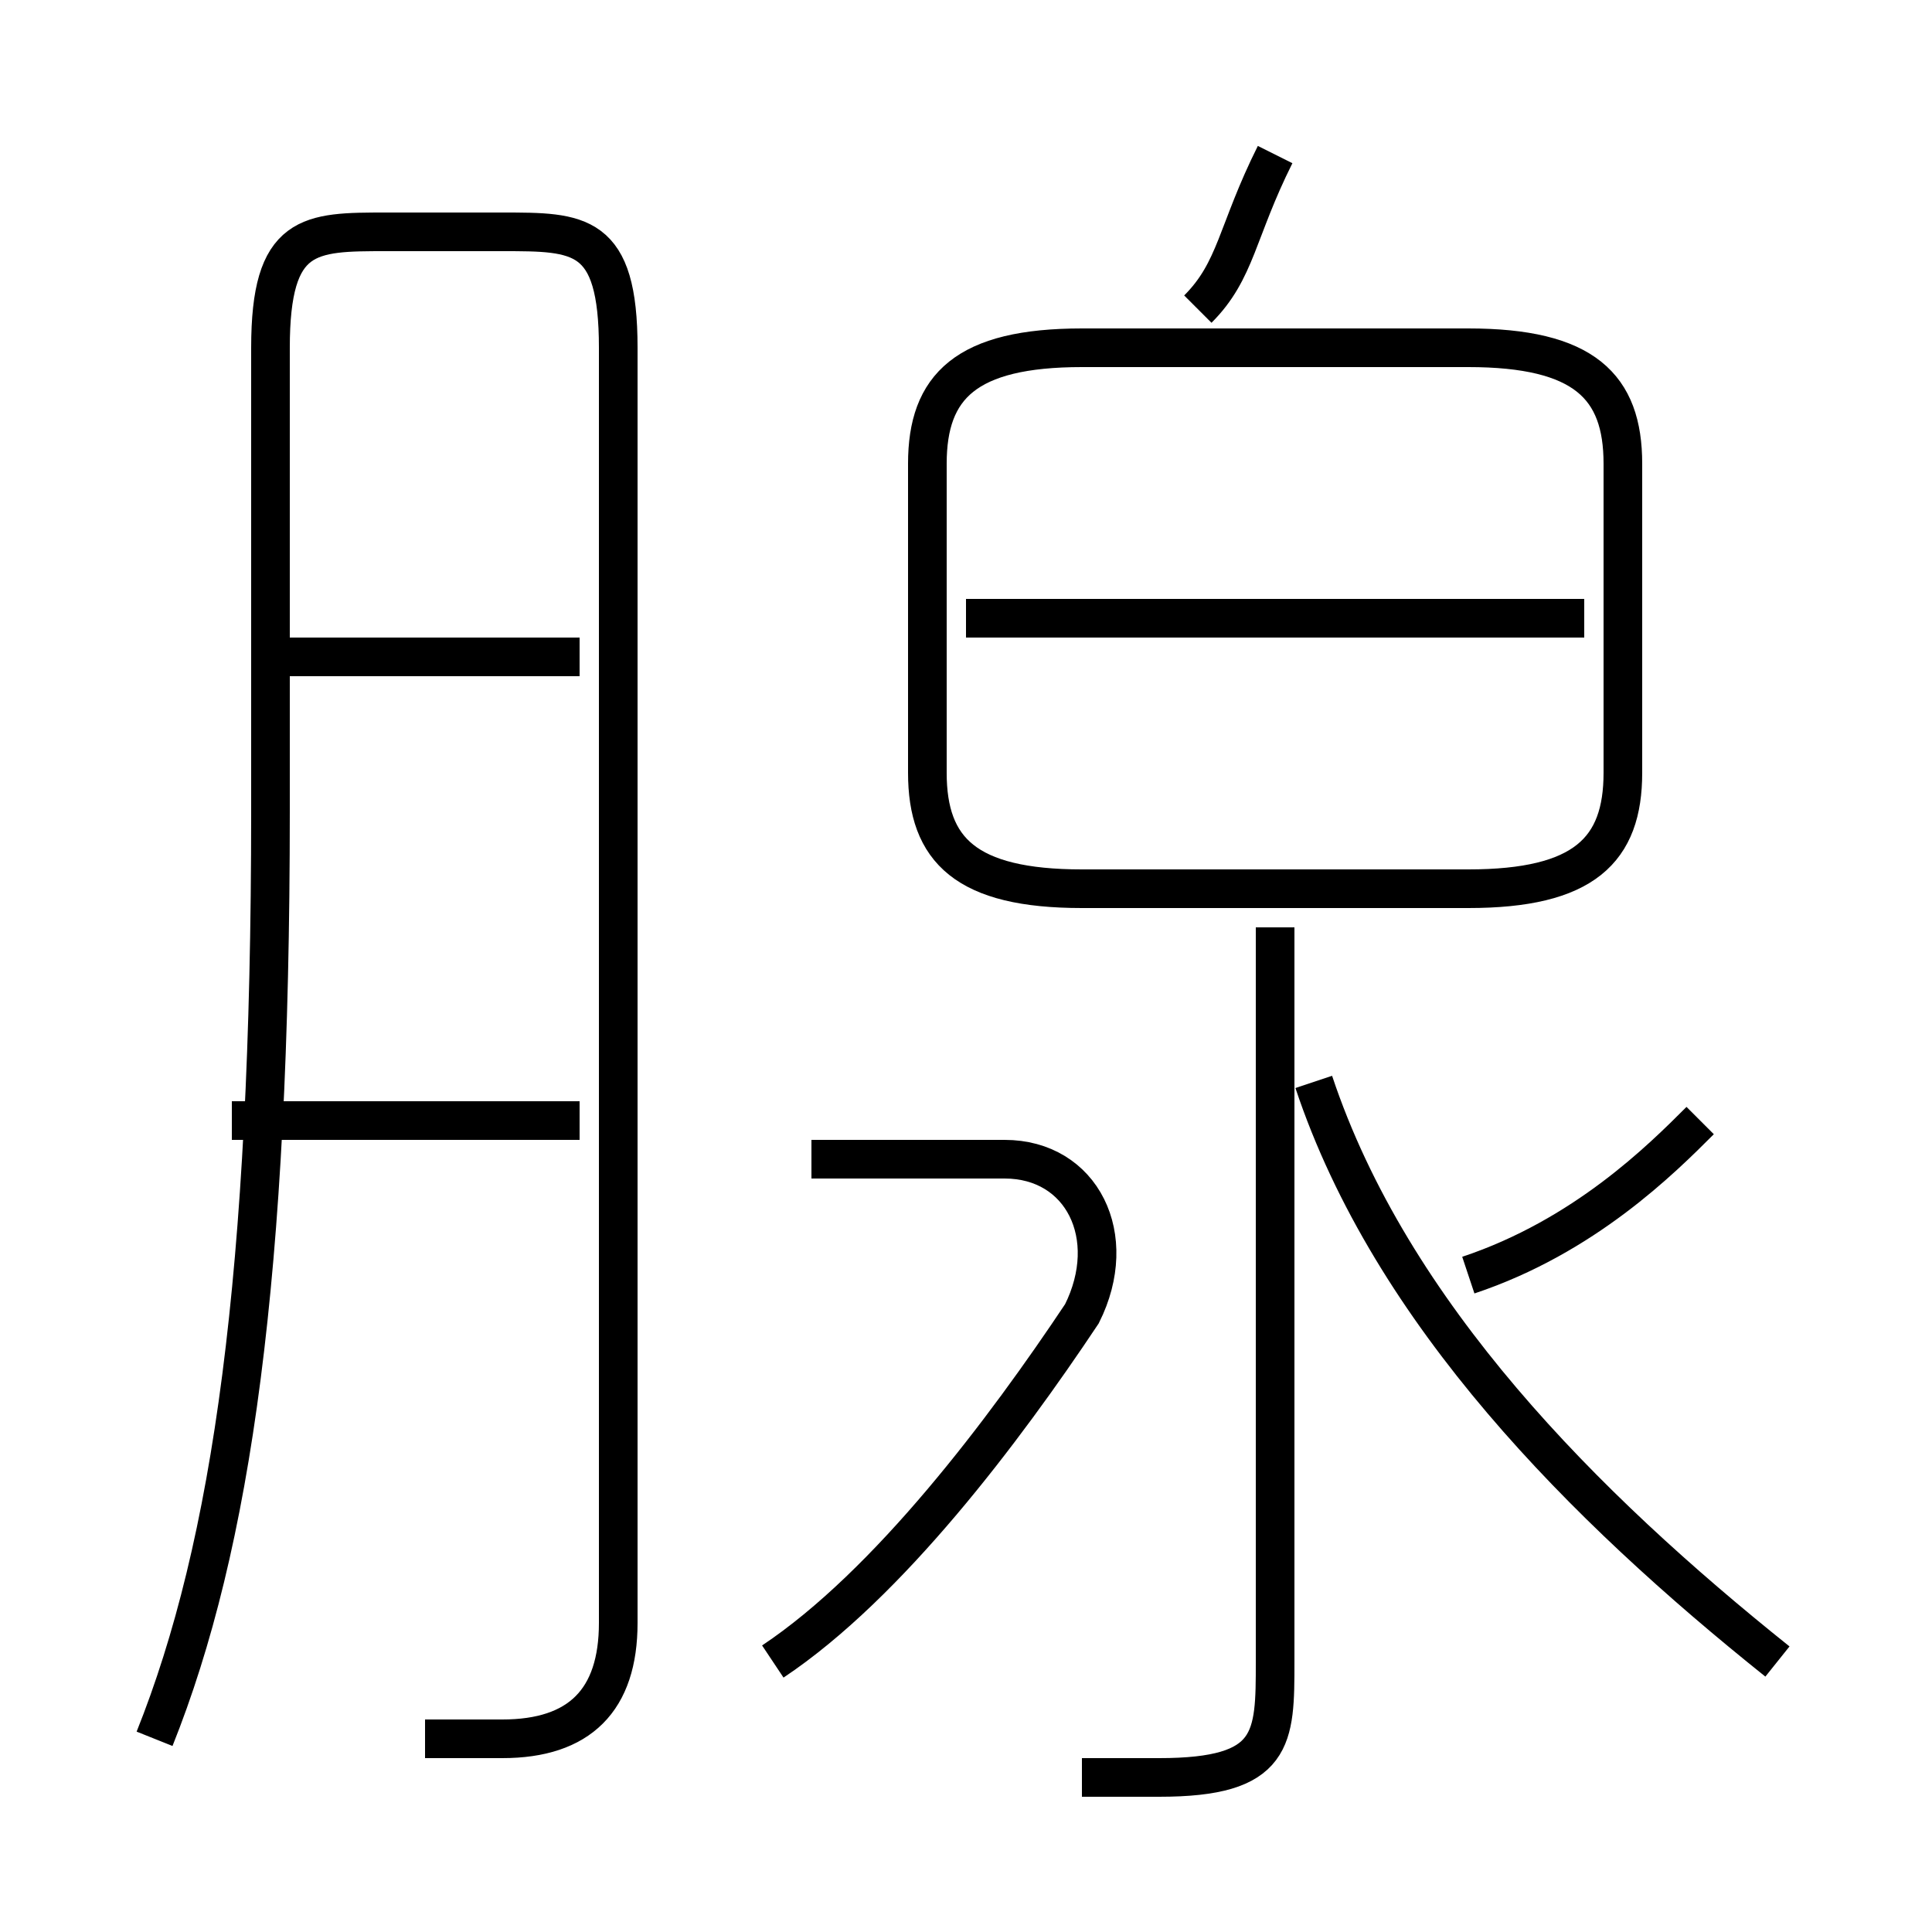 <?xml version='1.0' encoding='utf8'?>
<svg viewBox="0.0 -6.0 50.0 50.0" version="1.1" xmlns="http://www.w3.org/2000/svg">
<rect x="0.0" y="-6.0" width="50.0" height="50.0" fill="#808080" stroke="none"/>
<rect x="-1000" y="-1000" width="2000" height="2000" stroke="white" fill="white"/>
<g style="fill:white;stroke:#000000;  stroke-width:1">
<path d="M 11 1 C 11 1 12 1 13 1 C 15 1 16 0 16 -2 L 16 -35 C 16 -38 15 -38 13 -38 L 10 -38 C 8 -38 7 -38 7 -35 L 7 -23 C 7 -11 6 -4 4 1 M 15 -15 L 6 -15 M 20 -1 C 23 -3 26 -7 28 -10 C 29 -12 28 -14 26 -14 L 21 -14 M 15 -27 L 7 -27 M 28 2 C 29 2 29 2 30 2 C 33 2 33 1 33 -1 L 33 -20 M 46 -1 C 41 -5 36 -10 34 -16 M 38 -11 C 41 -12 43 -14 44 -15 M 28 -21 L 38 -21 C 41 -21 42 -22 42 -24 L 42 -32 C 42 -34 41 -35 38 -35 L 28 -35 C 25 -35 24 -34 24 -32 L 24 -24 C 24 -22 25 -21 28 -21 Z M 41 -28 L 25 -28 M 31 -36 C 32 -37 32 -38 33 -40" transform="translate(0.0 38.0)" />
</g>
</svg>